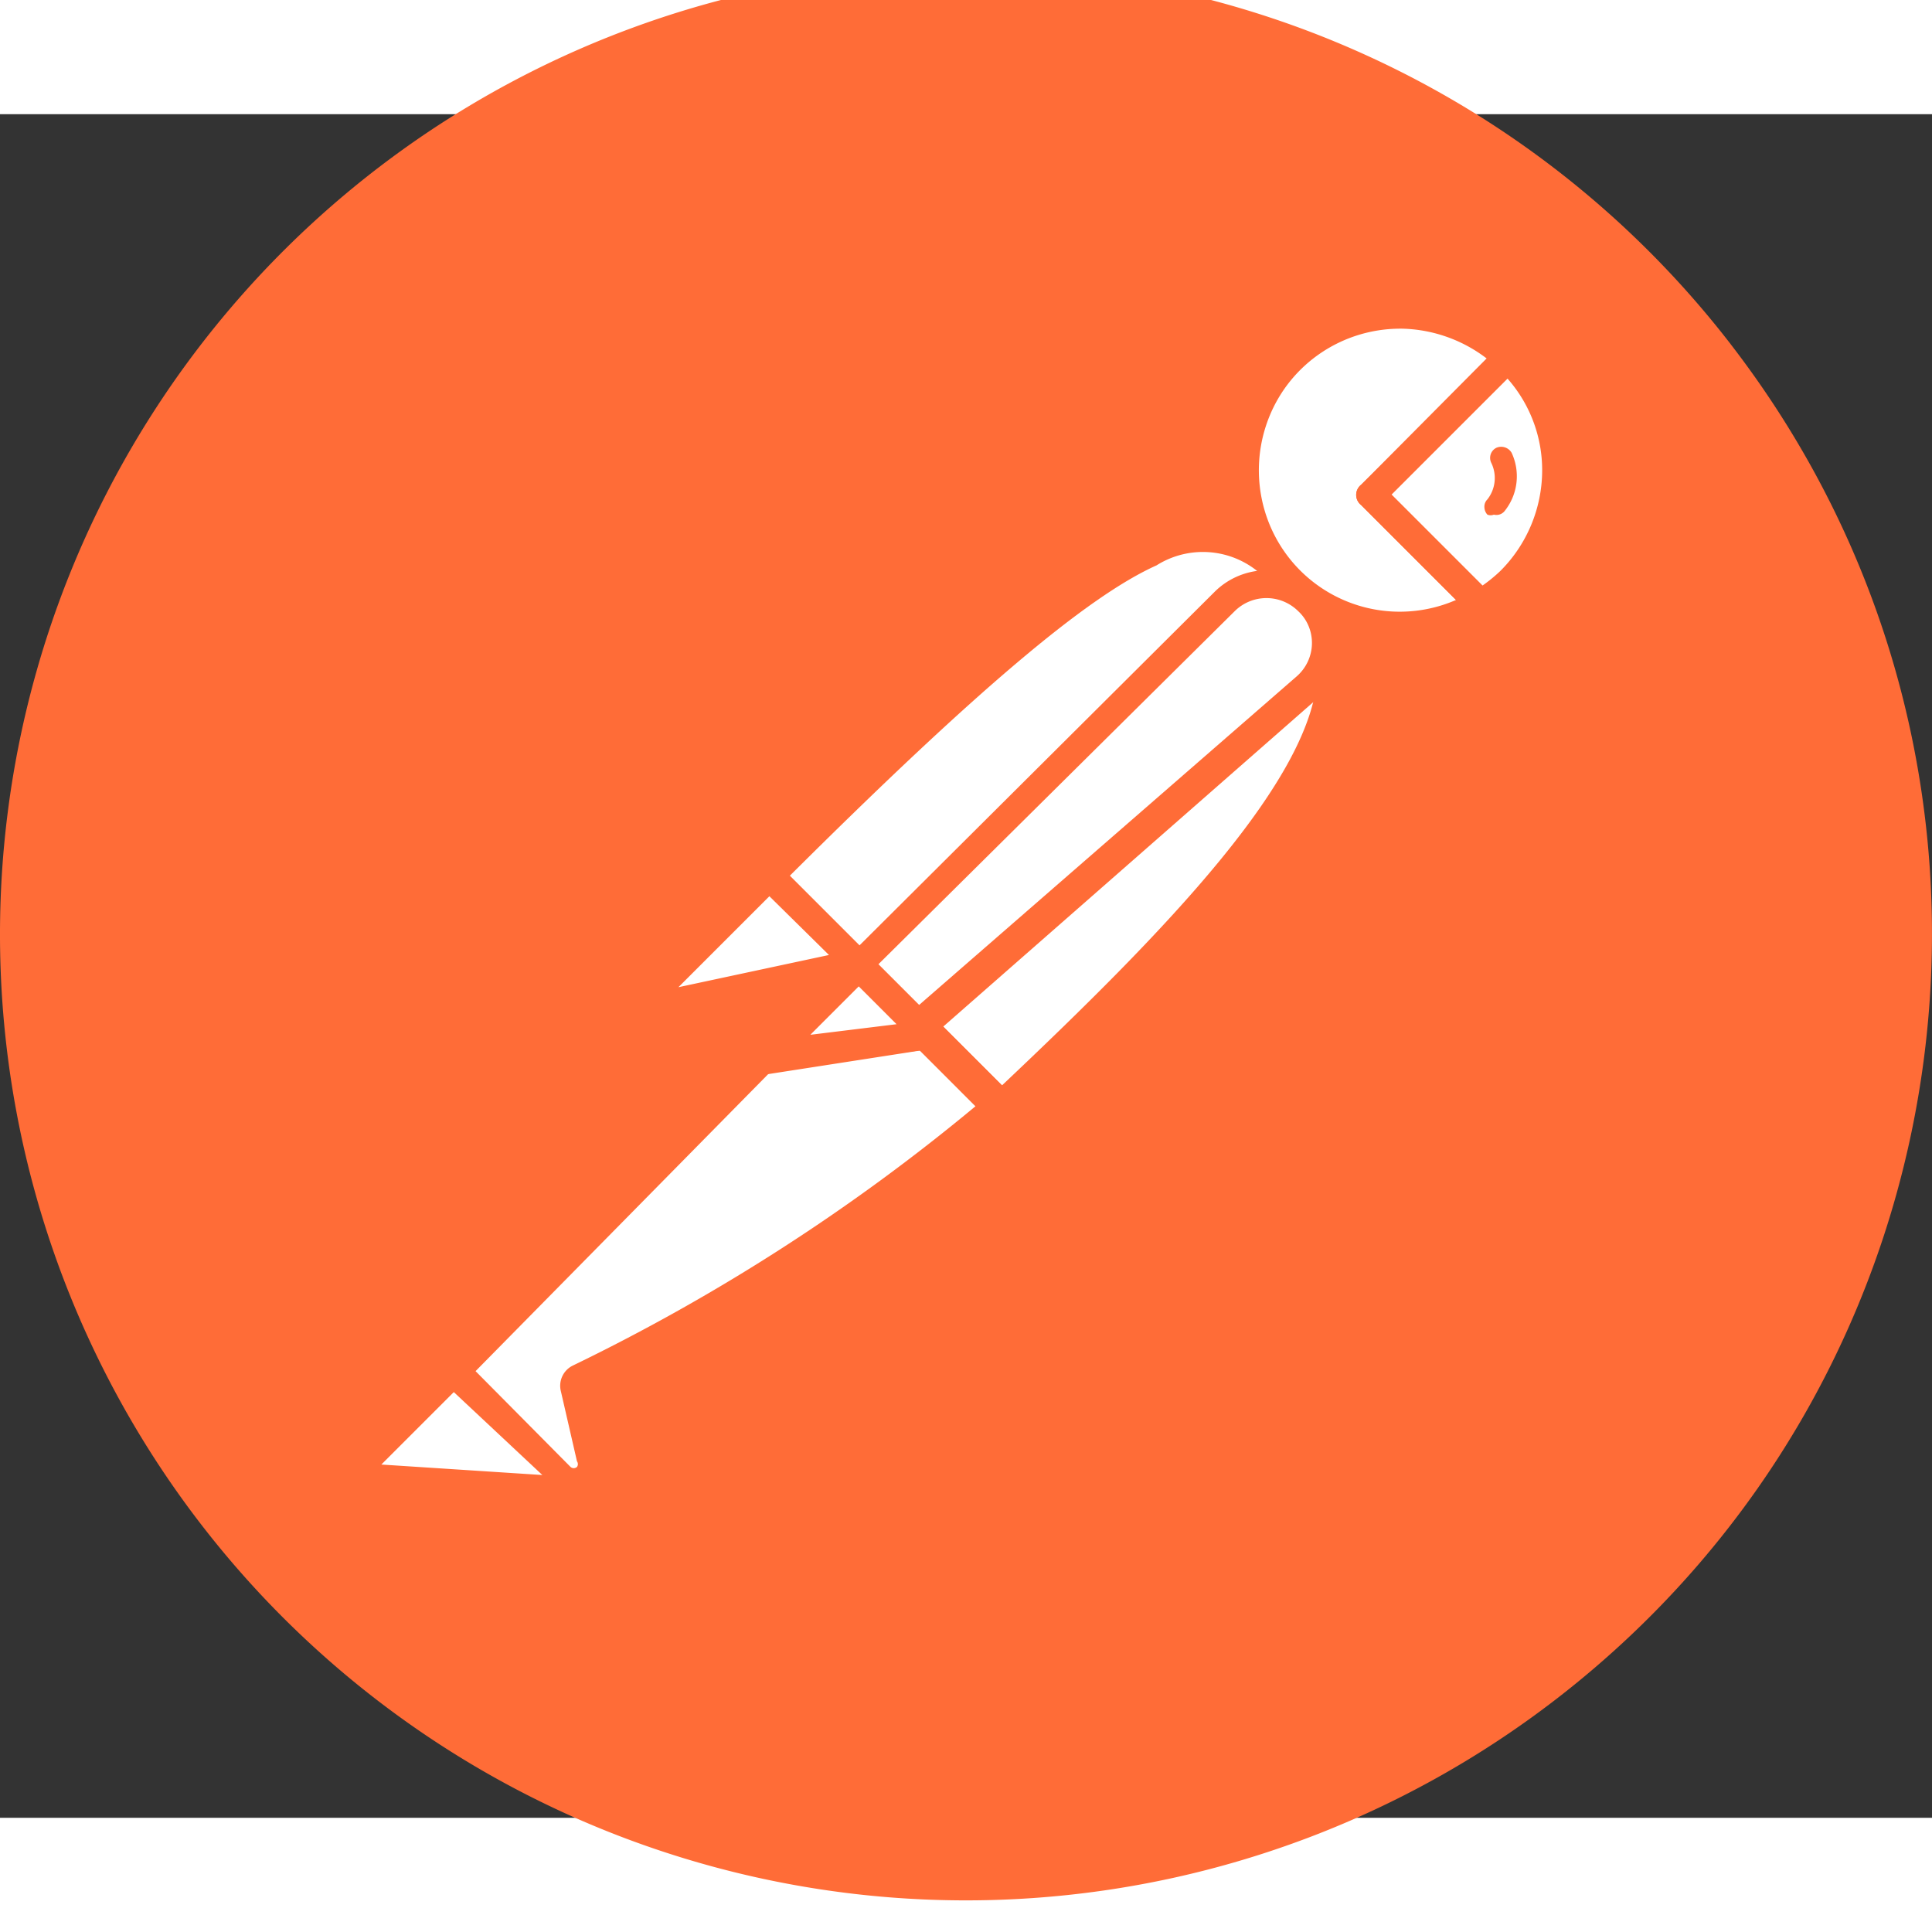 <?xml version="1.0" encoding="UTF-8" standalone="no"?>
<svg
   width="1958.095"
   height="1958.079"
   viewBox="-13.587 -3.51 64.001 56.435"
   version="1.1"
   id="svg21"
   xmlns="http://www.w3.org/2000/svg"
   xmlns:svg="http://www.w3.org/2000/svg">
  <rect x="-13.587" y="-3.51" width="64.001" height="56.435" fill="#333333" stroke="none"/>
  <defs
     id="defs21" />
  <style
     id="style1">.C{fill:#ff6c37}.D{fill:#fff}</style>
  <path
     d="m 43.74,4.102 a 32,32 0 1 0 -5.761,44.88 c 13.98,-10.804 16.56,-30.895 5.76,-44.88 z"
     class="C"
     id="path1" />
  <path
     d="m 29.206,12.05 -13.493,13.6 -3.813,-3.92 c 13.28,-13.28 14.613,-12.08 17.307,-9.68 z"
     class="D"
     id="path2" />
  <path
     d="m 15.713,26.022 a 0.48,0.48 0 0 1 -0.32,-0.133 l -3.84,-3.84 a 0.48,0.48 0 0 1 0,-0.667 c 13.093,-13.093 14.88,-12.48 17.973,-9.68 a 0.427,0.427 0 0 1 0.16,0.347 c 0.02,0.13 -0.03,0.263 -0.133,0.347 l -13.493,13.494 a 0.506,0.506 0 0 1 -0.347,0.133 z m -3.147,-4.293 3.147,3.147 12.8,-12.8 a 2.88,2.88 0 0 0 -3.787,-0.64 c -2.32,1.04 -6.053,4.213 -12.16,10.293 z"
     class="C"
     id="path3" />
  <path
     d="m 19.58,29.41 -3.68,-3.76 13.493,-13.334 c 3.627,3.547 -1.76,9.467 -9.813,17.093 z"
     class="D"
     id="path4" />
  <path
     d="m 19.58,29.89 a 0.56,0.56 0 0 1 -0.32,-0.133 l -3.76,-3.68 a 0.56,0.56 0 0 1 0,-0.427 0.517,0.517 0 0 1 0,-0.347 l 13.493,-13.493 a 0.506,0.506 0 0 1 0.693,0 4.136,4.136 0 0 1 1.333,3.173 c 0,3.6 -4.107,8.133 -11.093,14.747 a 0.56,0.56 0 0 1 -0.347,0.16 z m -2.987,-4.24 3.013,3.012 c 5.333,-5.04 10.427,-10.24 10.453,-13.76 a 3.04,3.04 0 0 0 -0.693,-2.053 z"
     class="C"
     id="path5" />
  <path
     d="m 12.006,21.81 2.667,2.667 a 0.16,0.16 0 0 1 0,0.24 l -5.627,1.2 a 0.533,0.533 0 0 1 -0.48,-0.907 l 3.28,-3.253 c 0,0 0.107,0 0.16,0.053 z"
     class="D"
     id="path6" />
  <path
     d="m 8.913,26.45 a 1.04,1.04 0 0 1 -0.88,-0.507 1.014,1.014 0 0 1 0.187,-1.2 l 3.253,-3.28 a 0.64,0.64 0 0 1 0.853,0 l 2.667,2.667 c 0.158,0.15 0.22,0.377 0.16,0.587 -0.06,0.21 -0.236,0.377 -0.453,0.427 l -5.627,1.2 z m 2.987,-4.053 -3.013,3.013 4.987,-1.067 z m 0.24,-0.24 z"
     class="C"
     id="path7" />
  <path
     d="m 36.38,4.556 c -1.93,-1.862 -4.962,-1.94 -6.986,-0.183 -2.024,1.757 -2.37,4.773 -0.794,6.943 1.576,2.17 4.547,2.778 6.847,1.4 l -3.627,-3.627 z"
     class="D"
     id="path8" />
  <path
     d="m 32.78,13.942 a 5.65,5.65 0 0 1 -5.156,-3.508 5.667,5.667 0 0 1 1.2,-6.118 5.71,5.71 0 0 1 8,0 c 0.102,0.086 0.16,0.213 0.16,0.347 a 0.46,0.46 0 0 1 -0.16,0.347 l -4.32,4.08 3.28,3.227 a 0.45,0.45 0 0 1 0.133,0.4 0.48,0.48 0 0 1 -0.213,0.347 5.8,5.8 0 0 1 -2.933,0.88 z m 0,-10.347 c -1.9,0.01 -3.6,1.153 -4.313,2.9 -0.713,1.747 -0.325,3.758 1.007,5.1 a 4.665,4.665 0 0 0 5.173,0.987 l -3.147,-3.147 a 0.427,0.427 0 0 1 0,-0.667 l 4.16,-4.187 a 4.785,4.785 0 0 0 -2.88,-0.987 z"
     class="C"
     id="path9" />
  <path
     d="m 36.46,4.636 -4.56,4.533 3.627,3.627 a 5.52,5.52 0 0 0 1.013,-0.747 5.333,5.333 0 0 0 -0.08,-7.413 z"
     class="D"
     id="path10" />
  <path
     d="m 35.446,13.196 a 0.4,0.4 0 0 1 -0.32,-0.133 l -3.627,-3.627 a 0.427,0.427 0 0 1 0,-0.667 l 4.533,-4.453 a 0.48,0.48 0 0 1 0.8,0 5.6,5.6 0 0 1 0,8 4.88,4.88 0 0 1 -1.067,0.853 0.43,0.43 0 0 1 -0.32,0.027 z m -2.933,-4.106 3.013,3.013 a 5.12,5.12 0 0 0 0.587,-0.48 4.72,4.72 0 0 0 1.387,-3.333 4.58,4.58 0 0 0 -1.147,-3.04 z"
     class="C"
     id="path11" />
  <path
     d="m 29.766,12.61 a 1.948,1.948 0 0 0 -2.667,0 l -12.079,12.052 2,2.027 12.773,-11.2 a 1.977,1.977 0 0 0 -0.027,-2.88 z"
     class="D"
     id="path12" />
  <path
     d="m 16.913,27.17 a 0.48,0.48 0 0 1 -0.32,-0.133 l -2.027,-2.027 a 0.48,0.48 0 0 1 0,-0.667 l 12.08,-12.027 a 2.454,2.454 0 0 1 4.187,1.813 2.51,2.51 0 0 1 -0.827,1.76 l -12.773,11.2 a 0.455,0.455 0 0 1 -0.32,0.08 z m -1.413,-2.508 1.333,1.36 12.533,-10.907 c 0.31,-0.27 0.495,-0.656 0.507,-1.067 0.012,-0.411 -0.15,-0.813 -0.453,-1.093 a 1.493,1.493 0 0 0 -2.107,0 z"
     class="C"
     id="path13" />
  <path
     d="m 5.66,38.396 a 0.27,0.27 0 0 0 0,0.32 l 0.533,2.32 a 0.688,0.688 0 0 1 -0.332,0.7 0.65,0.65 0 0 1 -0.762,-0.077 l -3.653,-3.52 11.387,-11.477 h 3.947 l 2.667,2.667 a 60.54,60.54 0 0 1 -13.787,9.067 z"
     class="D"
     id="path14" />
  <path
     d="m 5.42,42.316 c -0.302,-0.006 -0.6,-0.13 -0.8,-0.347 l -3.493,-3.493 a 0.427,0.427 0 0 1 0,-0.667 l 11.466,-11.493 a 0.45,0.45 0 0 1 0.24,-0.133 h 3.973 a 0.48,0.48 0 0 1 0.32,0 l 2.667,2.667 a 0.426,0.426 0 0 1 0.133,0.373 0.43,0.43 0 0 1 -0.16,0.347 l -0.213,0.187 a 65.33,65.33 0 0 1 -13.68,8.773 l 0.507,2.16 a 1.15,1.15 0 0 1 -1.093,1.413 z m -3.253,-4.187 3.146,3.173 a 0.16,0.16 0 0 0 0.213,0 0.16,0.16 0 0 0 0,-0.187 l -0.533,-2.32 a 0.744,0.744 0 0 1 0.4,-0.853 65.56,65.56 0 0 0 13.333,-8.587 l -2.187,-2.187 h -3.573 z m 3.84,0.48 z"
     class="C"
     id="path15" />
  <path
     d="m -1.3,40.876 2.667,-2.667 4.107,4.107 -6.533,-0.453 a 0.534,0.534 0 0 1 -0.24,-0.986 z"
     class="D"
     id="path16" />
  <path
     d="m 5.553,42.716 -6.507,-0.453 c -0.386,-0.036 -0.718,-0.3 -0.854,-0.653 -0.136,-0.353 -0.053,-0.772 0.214,-1.054 l 2.667,-2.667 a 0.48,0.48 0 0 1 0.667,0 l 4.08,4.08 a 0.452,0.452 0 0 1 0,0.533 0.507,0.507 0 0 1 -0.267,0.213 z m -6.507,-1.493 5.333,0.347 -2.933,-2.747 z"
     class="C"
     id="path17" />
  <path
     d="m 17.153,26.984 -5.387,0.827 3.12,-3.093 z"
     class="D"
     id="path18" />
  <path
     d="m 11.766,28.316 a 0.456,0.456 0 0 1 -0.427,-0.267 0.45,0.45 0 0 1 0,-0.533 l 3.093,-3.12 a 0.506,0.506 0 0 1 0.693,0 l 2.268,2.266 a 0.45,0.45 0 0 1 0,0.48 0.47,0.47 0 0 1 -0.373,0.347 l -5.333,0.827 z m 3.12,-2.907 -1.733,1.733 2.987,-0.453 z"
     class="C"
     id="path19" />
  <path
     d="m 17.153,26.982 -3.76,0.48 a 0.48,0.48 0 0 1 -0.453,-0.8 l 1.947,-1.947 z"
     class="D"
     id="path20" />
  <path
     d="m 13.286,27.97 a 0.987,0.987 0 0 1 -0.853,-0.507 0.96,0.96 0 0 1 0.16,-1.147 l 1.947,-1.947 a 0.506,0.506 0 0 1 0.693,0 l 2.267,2.267 a 0.48,0.48 0 0 1 -0.293,0.827 l -3.733,0.48 z m 0,-0.987 2.827,-0.347 -1.253,-1.253 -1.6,1.6 z m 23.2,-19.28 a 0.4,0.4 0 0 0 -0.507,-0.16 0.37,0.37 0 0 0 -0.186,0.22 0.377,0.377 0 0 0 0.026,0.287 c 0.187,0.393 0.135,0.858 -0.133,1.2 a 0.338,0.338 0 0 0 -0.1,0.253 0.38,0.38 0 0 0 0.1,0.253 0.29,0.29 0 0 0 0.213,0 0.35,0.35 0 0 0 0.347,-0.107 1.84,1.84 0 0 0 0.24,-1.947 z"
     class="C"
     id="path21" />
</svg>

